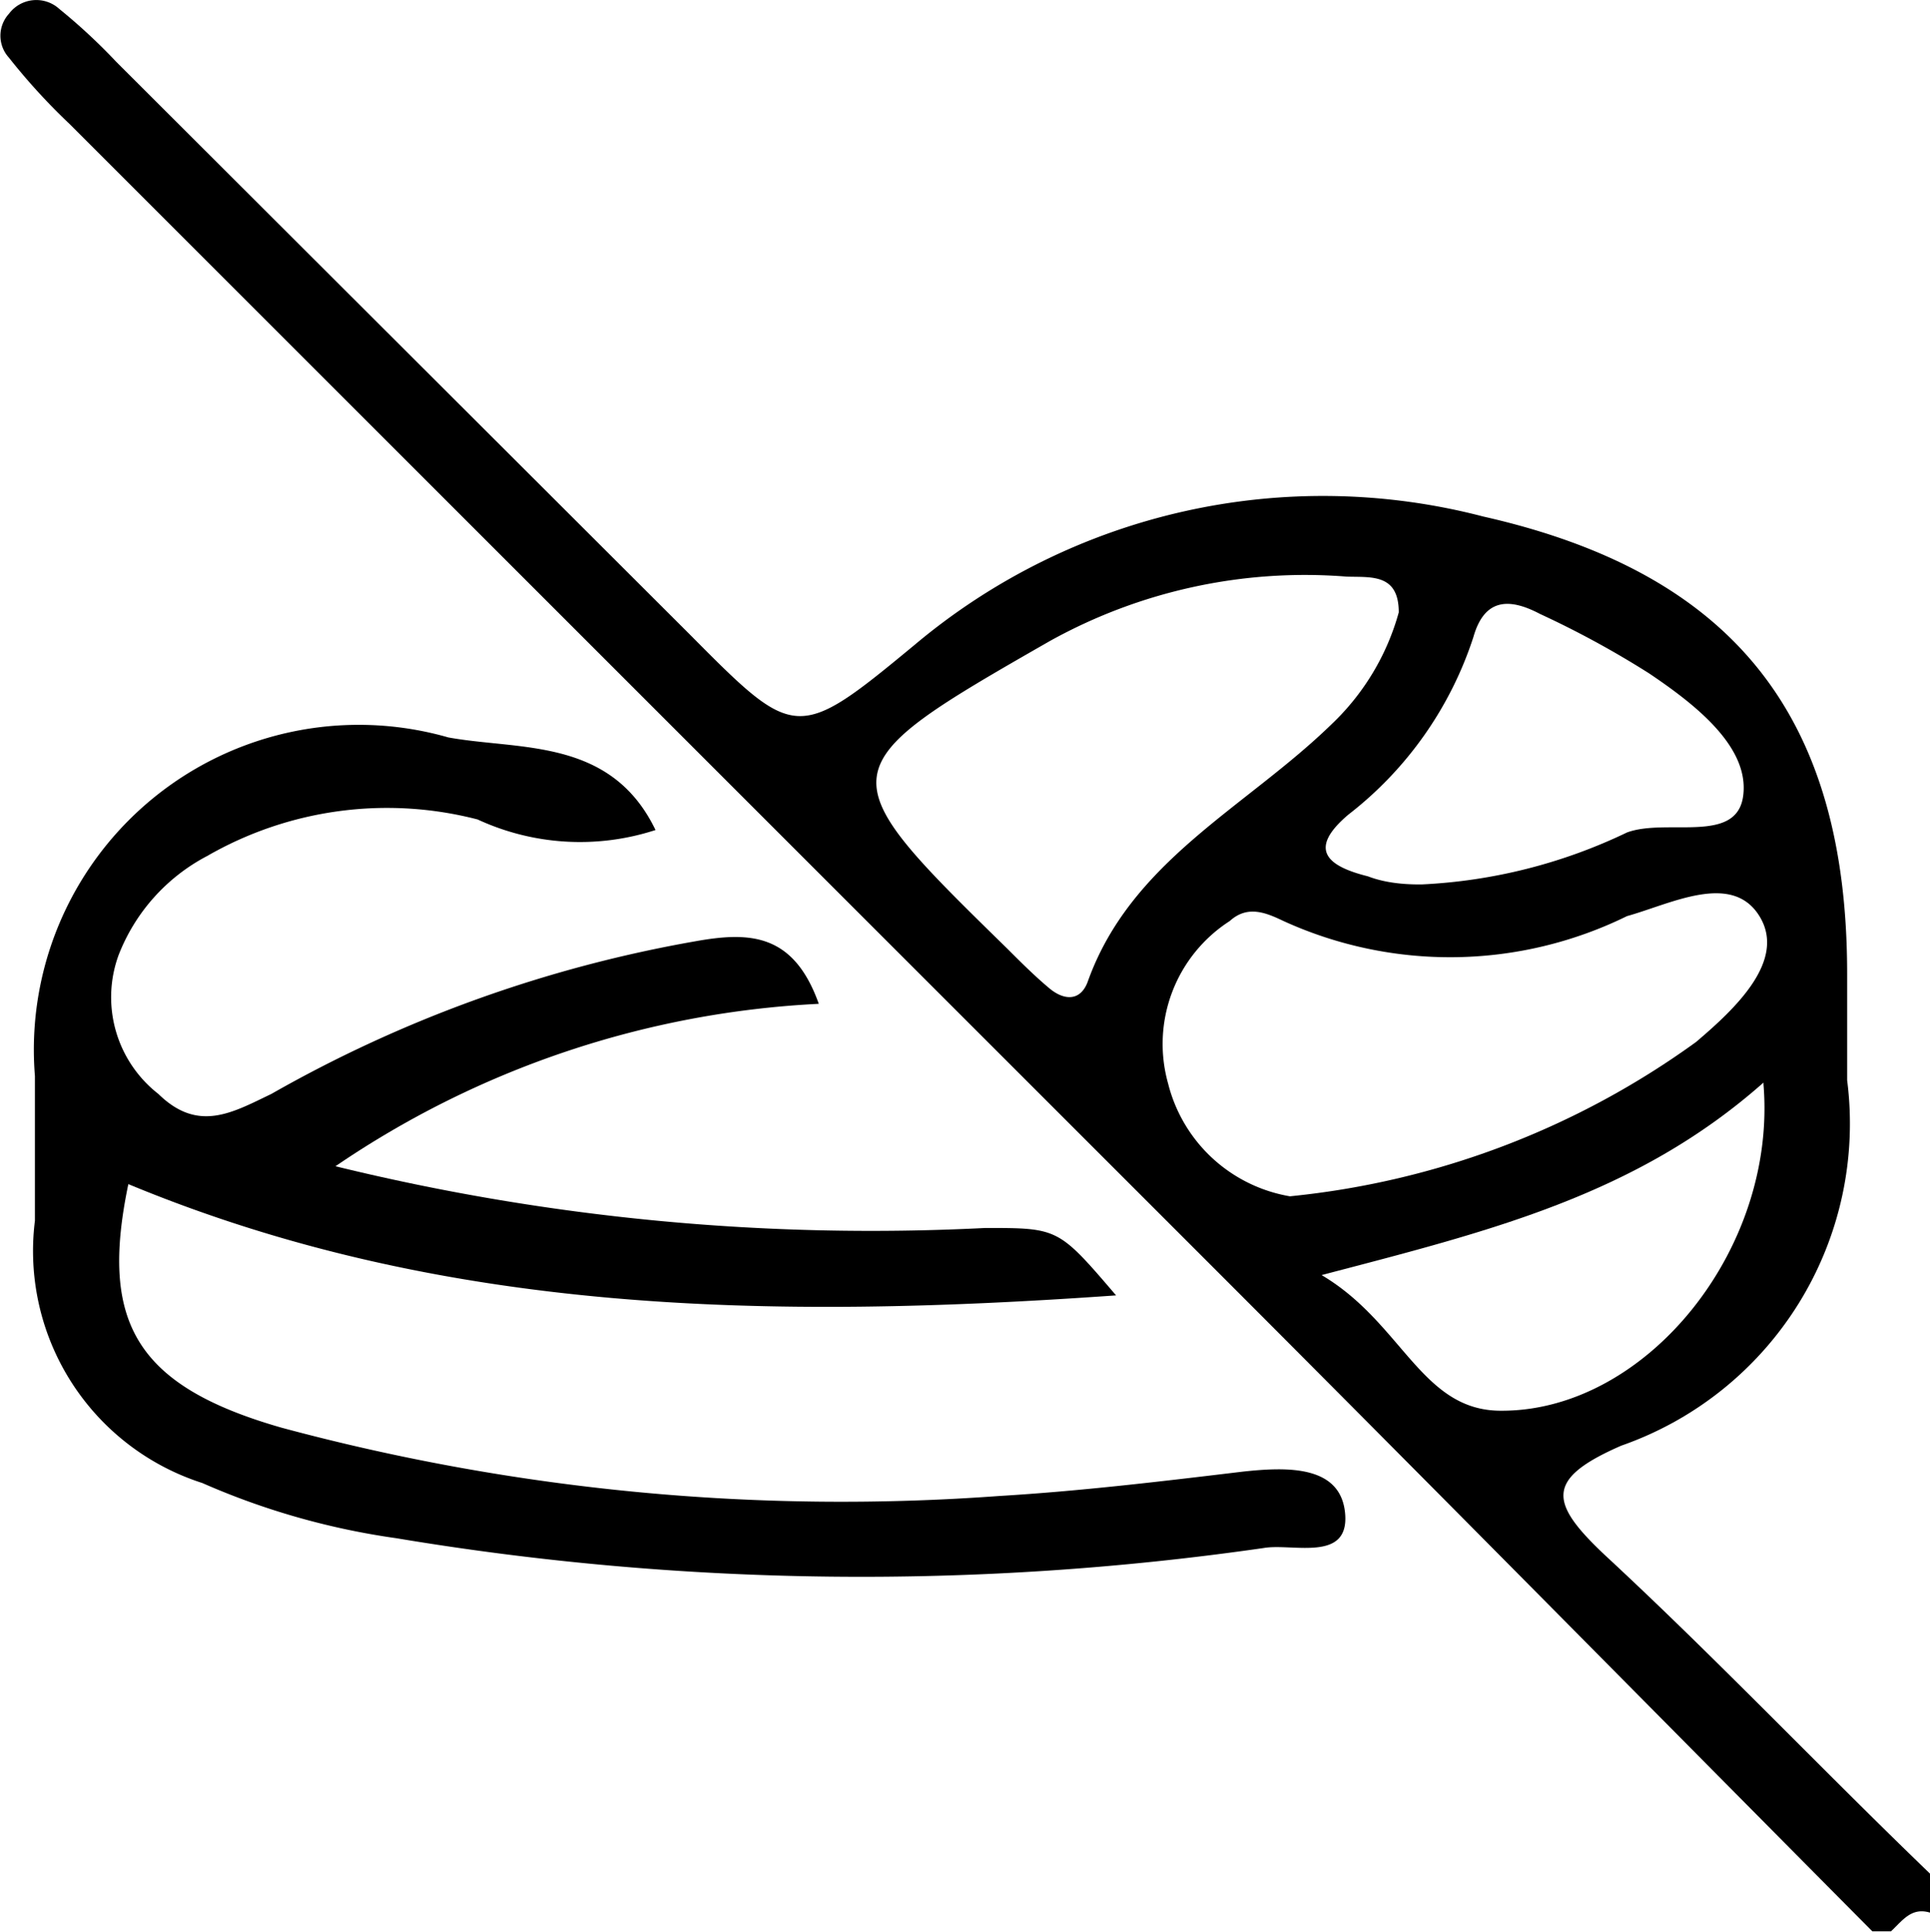 <svg xmlns="http://www.w3.org/2000/svg" viewBox="0 0 23.76 23.79">
  <path d="M23.17,23.89c-2.73-2.75-5.45-5.51-8.19-8.25q-7-7-14-14A7.66,7.66,0,0,1,.23.82a.4.4,0,0,1,0-.54A.42.42,0,0,1,.85.22a7.18,7.18,0,0,1,.7.65L8.61,7.92c1.3,1.31,1.32,1.33,2.77.13a7.81,7.81,0,0,1,7-1.58c3.1.7,4.48,2.48,4.48,5.63,0,.44,0,.87,0,1.31a4.2,4.2,0,0,1-2.78,4.5c-.94.41-.89.7-.2,1.35,1.36,1.26,2.64,2.61,4,3.92v.48c-.23-.07-.34.1-.48.23ZM17.34,7.65c0-.48-.34-.43-.64-.44A6.47,6.47,0,0,0,13.05,8c-2.76,1.58-2.76,1.61-.53,3.79.17.17.34.34.52.49s.38.16.47-.08c.53-1.49,1.94-2.14,3-3.17A3,3,0,0,0,17.34,7.65ZM16,14.84a10.25,10.25,0,0,0,5-1.9c.47-.4,1.12-1,.78-1.55s-1.09-.15-1.63,0a4.94,4.94,0,0,1-4.23.06c-.21-.1-.44-.2-.66,0a1.8,1.8,0,0,0-.76,2A1.87,1.87,0,0,0,16,14.84ZM17.62,11a6.54,6.54,0,0,0,2.53-.64c.49-.18,1.35.15,1.43-.45S21,8.79,20.42,8.4a11.59,11.59,0,0,0-1.34-.73c-.36-.19-.68-.21-.82.28a4.54,4.54,0,0,1-1.54,2.19c-.52.44-.24.64.24.76C17.22,11,17.5,11,17.62,11Zm4.21,2.44c-1.57,1.39-3.38,1.83-5.44,2.37,1,.59,1.23,1.68,2.22,1.67C20.39,17.48,22,15.49,21.83,13.46Z" transform="translate(-0.12 -0.11)"/>
  <path d="M10.2,12.47a11.56,11.56,0,0,0-5.95,2,27.71,27.71,0,0,0,8,.76c.9,0,.9,0,1.61.83-4.25.3-8.28.24-12.16-1.37-.35,1.68.07,2.48,1.89,3a26.52,26.52,0,0,0,8.83.84c1-.06,2-.18,3-.3.55-.06,1.21-.08,1.26.52s-.65.36-1,.42A34.75,34.75,0,0,1,5,19.05a9.07,9.07,0,0,1-2.39-.68A3,3,0,0,1,.55,15.14c0-.59,0-1.19,0-1.78A4,4,0,0,1,5.64,9.19c.88.16,2,0,2.55,1.14A3,3,0,0,1,6,10.2a4.44,4.44,0,0,0-3.33.45,2.33,2.33,0,0,0-1.09,1.22,1.51,1.51,0,0,0,.49,1.71c.49.48.91.23,1.39,0a16.18,16.18,0,0,1,5.22-1.88C9.35,11.58,9.89,11.6,10.2,12.47Z" transform="translate(-0.12 -0.11)"/>
</svg>
